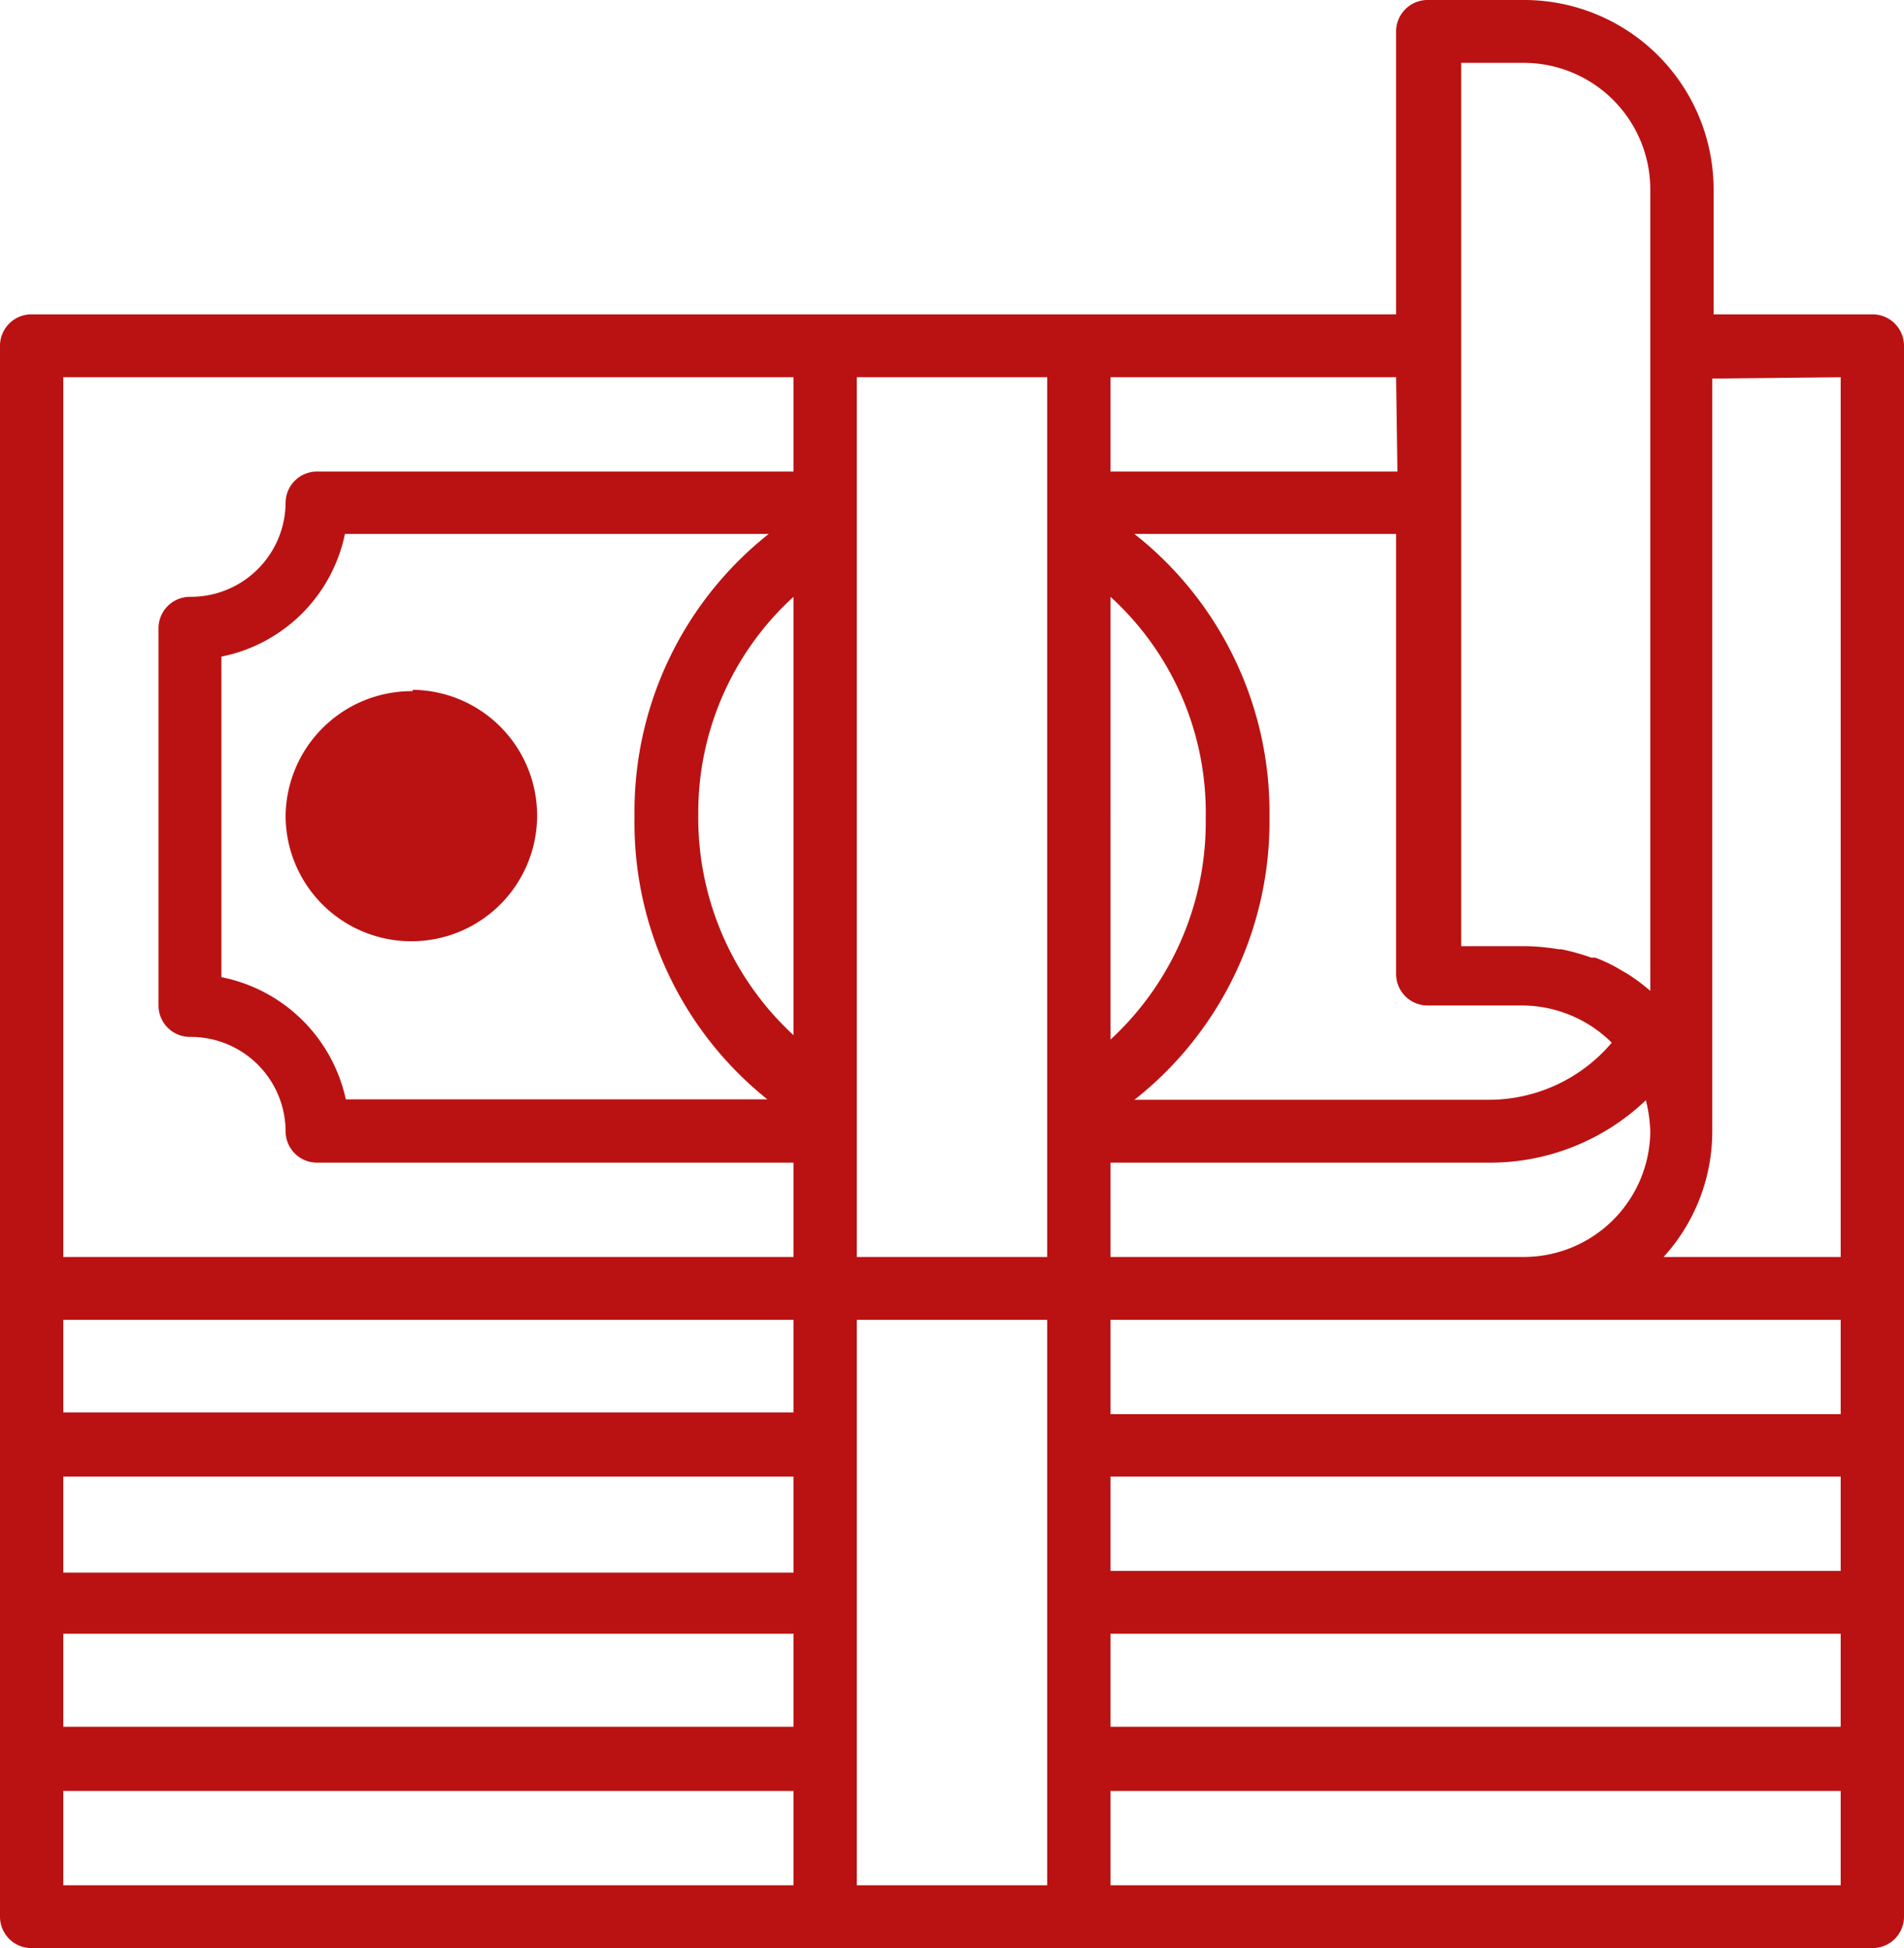 <svg xmlns="http://www.w3.org/2000/svg" viewBox="0 0 43 44"><g id="Слой_2" data-name="Слой 2"><path d="M42.28 7.1H38.7V4.26A4.28 4.28 0 0034.4 0h-2.15a.71.71 0 00-.72.71V7.1H.72a.71.71 0 00-.72.71v35.48a.71.71 0 00.72.71h41.56a.71.71 0 00.72-.71V7.81a.71.71 0 00-.72-.71zm-.71 1.42v19.87h-4a4.21 4.21 0 001.1-2.84v-17zm0 23.42H25.08v-2.13h16.49zm-9.32-9.23h2.15a2.89 2.89 0 012 .84 3.64 3.64 0 01-2.76 1.29h-8.02a8 8 0 003.05-6.39 8 8 0 00-3.05-6.39h5.91V22a.71.71 0 00.72.71zm-7.17-9.23a6.59 6.59 0 012.15 5 6.68 6.68 0 01-2.15 5zm0 12.78h8.6a5.1 5.1 0 003.49-1.41 3.28 3.28 0 01.1.7 2.86 2.86 0 01-2.87 2.84h-9.32zm0 10.64h16.49V39H25.08zm0-1.42v-2.13h16.49v2.13zM33 1.42h1.4a2.86 2.86 0 012.87 2.84v18.12a4.19 4.19 0 00-.54-.4l-.09-.05a3.45 3.45 0 00-.61-.3h-.09a4.85 4.85 0 00-.68-.19h-.06a4.88 4.88 0 00-.76-.07H33zm-1.44 9.23h-6.48V8.52h6.45zm-7.91-2.13v19.87h-4.3V8.52zm-5.73 27H1.43v-2.17h16.49zM1.43 36.9h16.49V39H1.43zm16.49-5H1.43v-2.09h16.49zm0-18.46v9.94a6.68 6.68 0 01-2.15-5 6.59 6.59 0 012.15-4.9zm-3.59 5a8 8 0 003 6.39H7.81A3.59 3.59 0 005 22.07v-7.24a3.56 3.56 0 002.79-2.77h9.57a8 8 0 00-3.03 6.39zM1.43 8.52h16.49v2.13H7.17a.71.71 0 00-.72.7 2.14 2.14 0 01-2.15 2.13.71.71 0 00-.72.71v8.52a.71.71 0 00.72.71 2.14 2.14 0 012.15 2.13.71.71 0 00.72.71h10.75v2.13H1.43zm0 31.93h16.49v2.13H1.43zm17.92 2.13V29.81h4.3v12.77zm5.73 0v-2.13h16.49v2.13zm-15.76-27a2.84 2.84 0 11-2.87 2.84 2.85 2.85 0 012.87-2.81zm0 1.42a1.42 1.42 0 11-1.44 1.42A1.43 1.43 0 019.32 17z" fill="#ba1212" id="vzug_logo" data-name="vzug logo"/></g></svg>